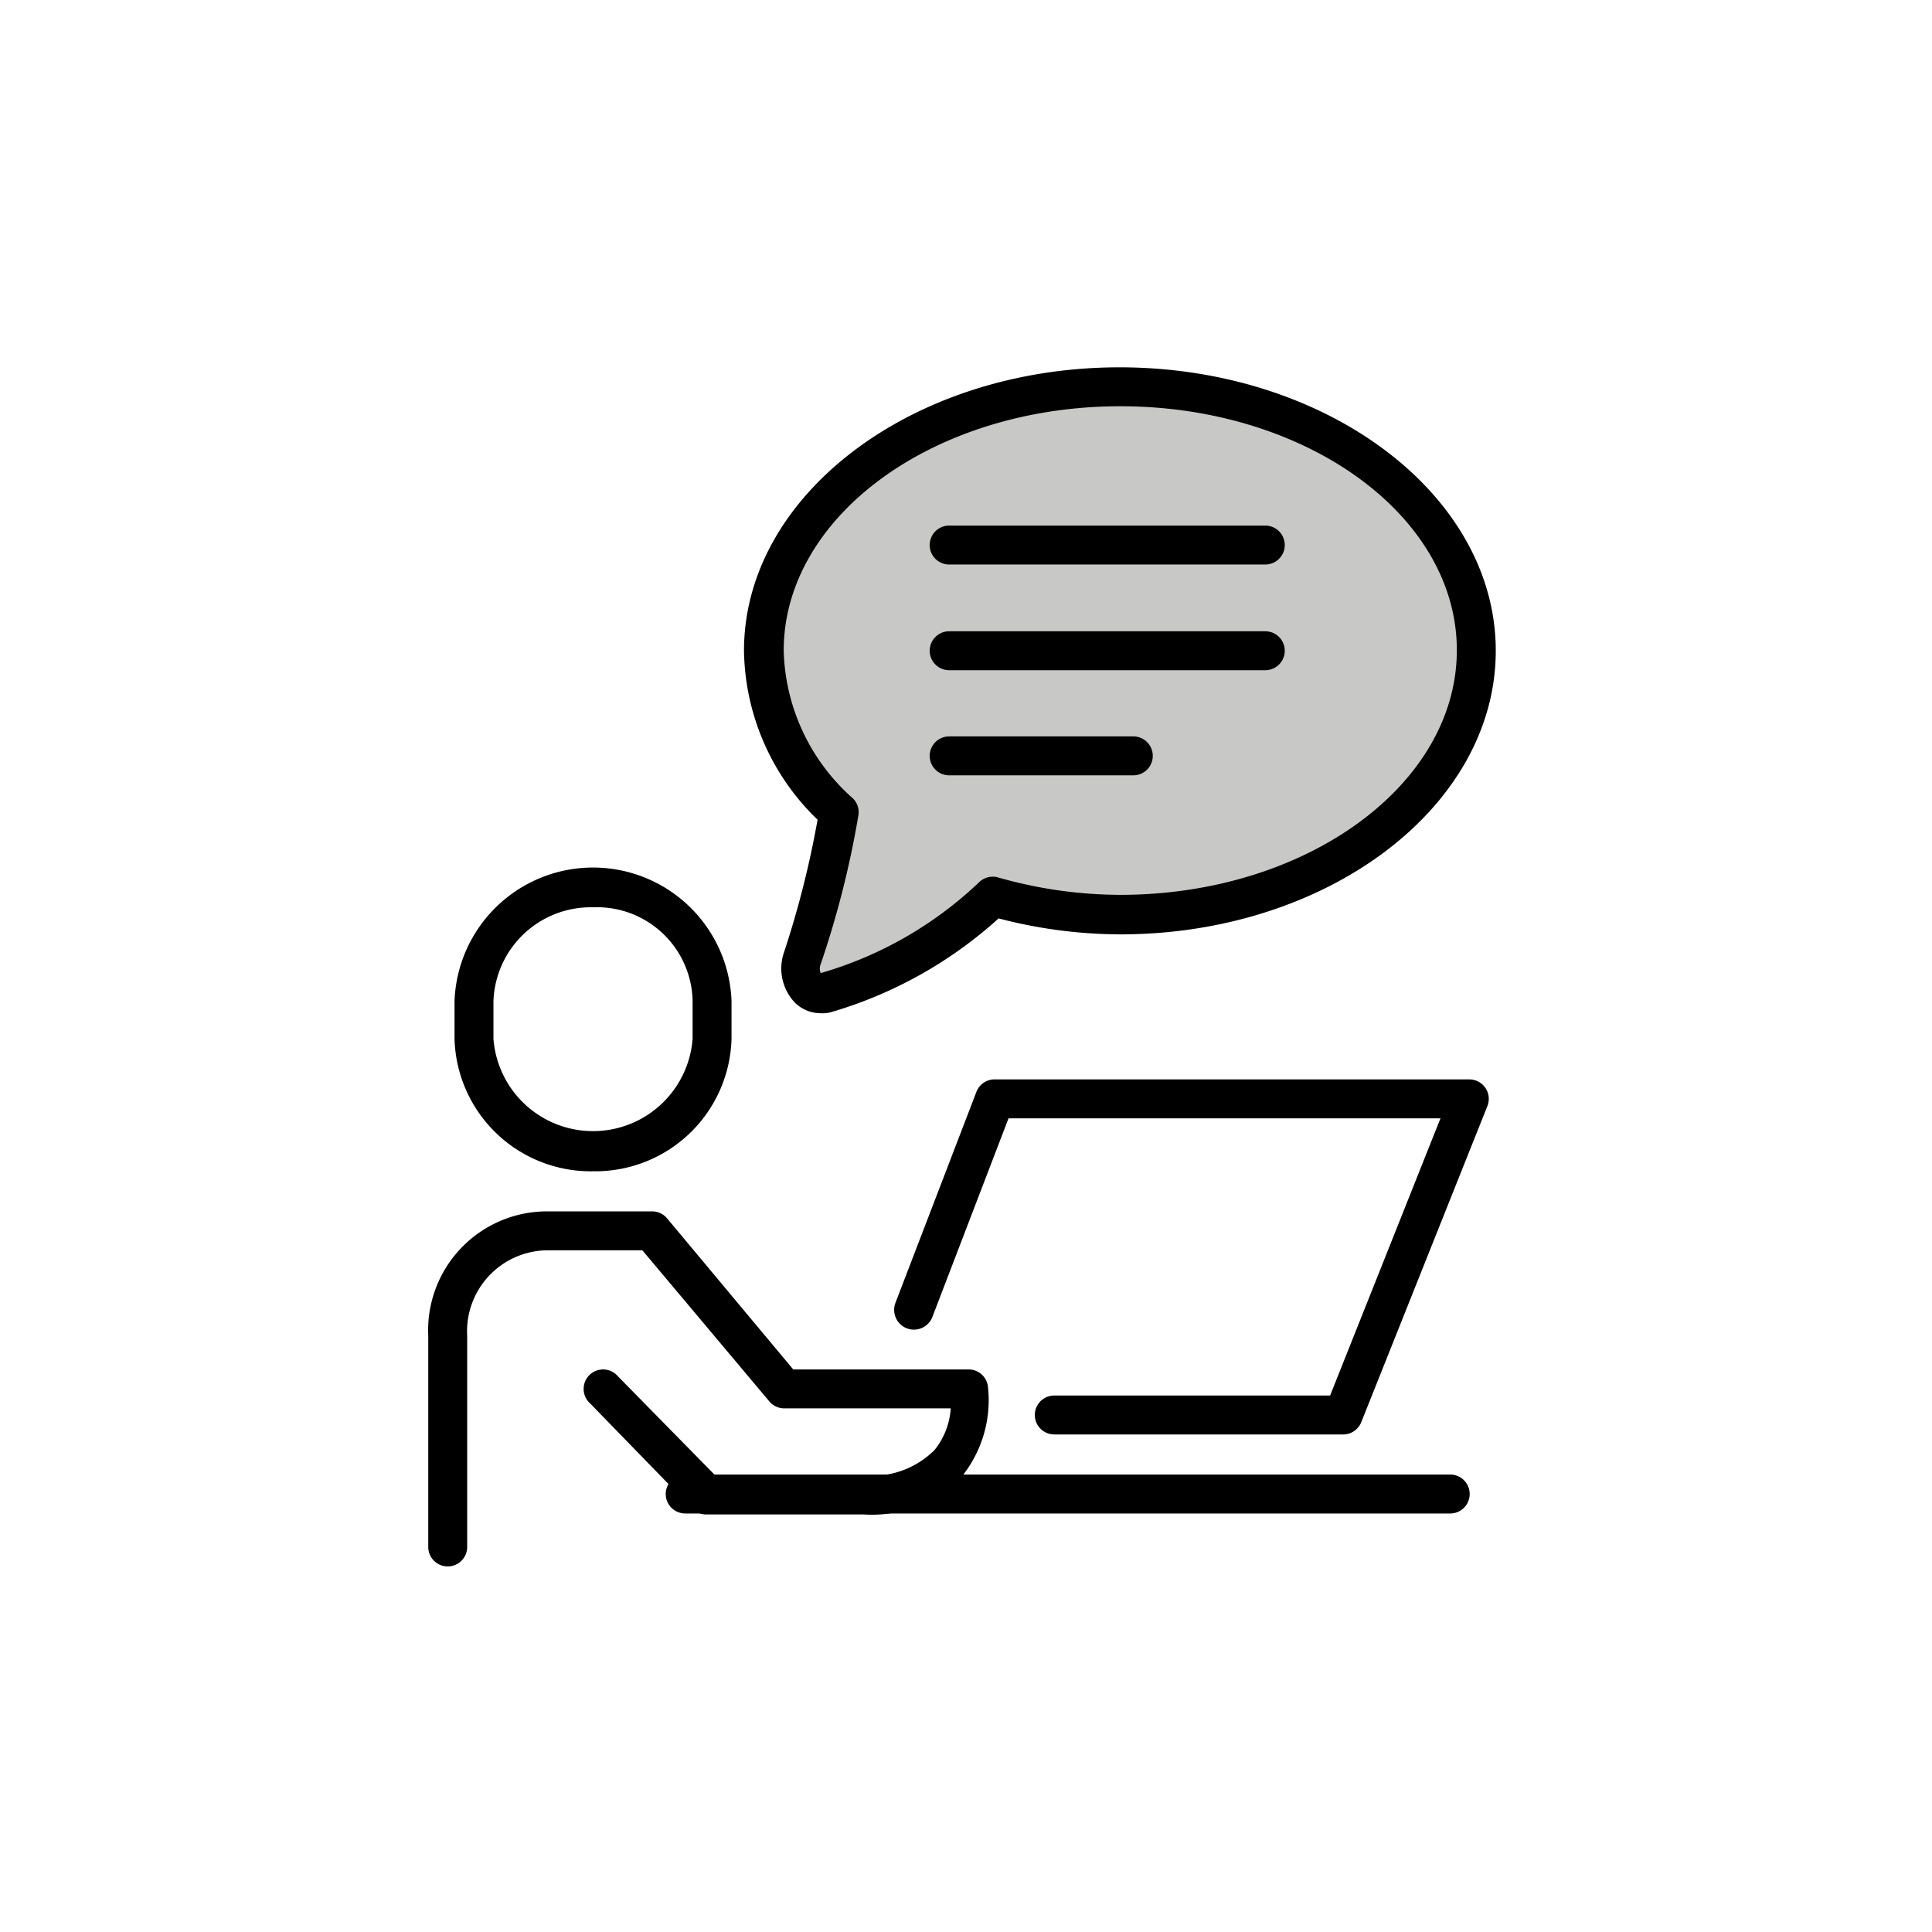 <svg class="triumph-svg-icon" xmlns="http://www.w3.org/2000/svg" width="1.38in" height="1.38in" viewBox="0 0 99.25 99.25">
  <defs>
    <style>
      .primary {
        fill: #c8c9c7;
      }

      .secondary {
        fill: #000000;
      }
    </style>
  </defs>
  <g>
    <path class="primary" d="M57.55,19.87c-10.07,0-18.29,6.06-18.29,13.56a11.52,11.52,0,0,0,3.85,8.33,47.64,47.64,0,0,1-1.9,7.5c-.31,1,.36,2,1.18,1.74A20.77,20.77,0,0,0,51,46.07a24,24,0,0,0,6.53.93c10.12,0,18.29-6.07,18.29-13.57S67.67,19.87,57.55,19.87Z"/>
    <path class="secondary" d="M42.14,52.05a1.87,1.87,0,0,1-1.33-.57A2.55,2.55,0,0,1,40.25,49,49,49,0,0,0,42,42.11a12.29,12.29,0,0,1-3.78-8.68c0-8,8.65-14.56,19.29-14.56S76.84,25.4,76.84,33.43,68.18,48,57.55,48a24.9,24.9,0,0,1-6.25-.82A22,22,0,0,1,42.68,52,1.7,1.7,0,0,1,42.14,52.05Zm0-2ZM57.55,20.87c-9.54,0-17.29,5.63-17.29,12.56A10.47,10.47,0,0,0,43.8,41a1,1,0,0,1,.3.87,48.46,48.46,0,0,1-1.94,7.66.61.61,0,0,0,0,.46,19.76,19.76,0,0,0,8.13-4.66,1,1,0,0,1,1-.25,23,23,0,0,0,6.26.89c9.53,0,17.29-5.64,17.29-12.57S67.08,20.87,57.55,20.87Z"/>
    <g>
      <path class="secondary" d="M74.5,77.75H35.2a1,1,0,0,1,0-2H74.5a1,1,0,0,1,0,2Z"/>
      <path class="secondary" d="M23,80.47a1,1,0,0,1-1-1V68.63a6.11,6.11,0,0,1,6.09-6.4H33.5a1,1,0,0,1,.77.36l6.48,7.76h9a1,1,0,0,1,1,.86,6.26,6.26,0,0,1-1.3,4.59,6.41,6.41,0,0,1-5.09,2H36.27a1,1,0,0,1-.71-.31l-5.24-5.39a1,1,0,1,1,1.43-1.39l5,5.09h7.69A4.55,4.55,0,0,0,48,74.5a3.78,3.78,0,0,0,.84-2.15H40.28a1,1,0,0,1-.76-.36L33,64.23H28.11A4.16,4.16,0,0,0,24,68.63V79.47A1,1,0,0,1,23,80.47Z"/>
      <path class="secondary" d="M30.47,60.17a7,7,0,0,1-7.12-6.8V51.42a7.12,7.12,0,0,1,14.23,0v1.95A7,7,0,0,1,30.47,60.17Zm0-13.56a5,5,0,0,0-5.12,4.81v1.95a5.13,5.13,0,0,0,10.23,0V51.42A4.91,4.91,0,0,0,30.47,46.61Z"/>
      <path class="secondary" d="M69,73.69H54.16a1,1,0,0,1,0-2H68.33L74,57.45H51.81L47.9,67.65A1,1,0,1,1,46,66.93l4.16-10.84a1,1,0,0,1,.93-.64H75.48a1,1,0,0,1,.93,1.37L69.93,73.06A1,1,0,0,1,69,73.69Z"/>
      <path class="secondary" d="M65,34.43H48.76a1,1,0,0,1,0-2H65a1,1,0,0,1,0,2Z"/>
      <path class="secondary" d="M65,29H48.76a1,1,0,0,1,0-2H65a1,1,0,0,1,0,2Z"/>
      <path class="secondary" d="M58.22,39.83H48.76a1,1,0,0,1,0-2h9.46a1,1,0,0,1,0,2Z"/>
    </g>
  </g>
</svg>
